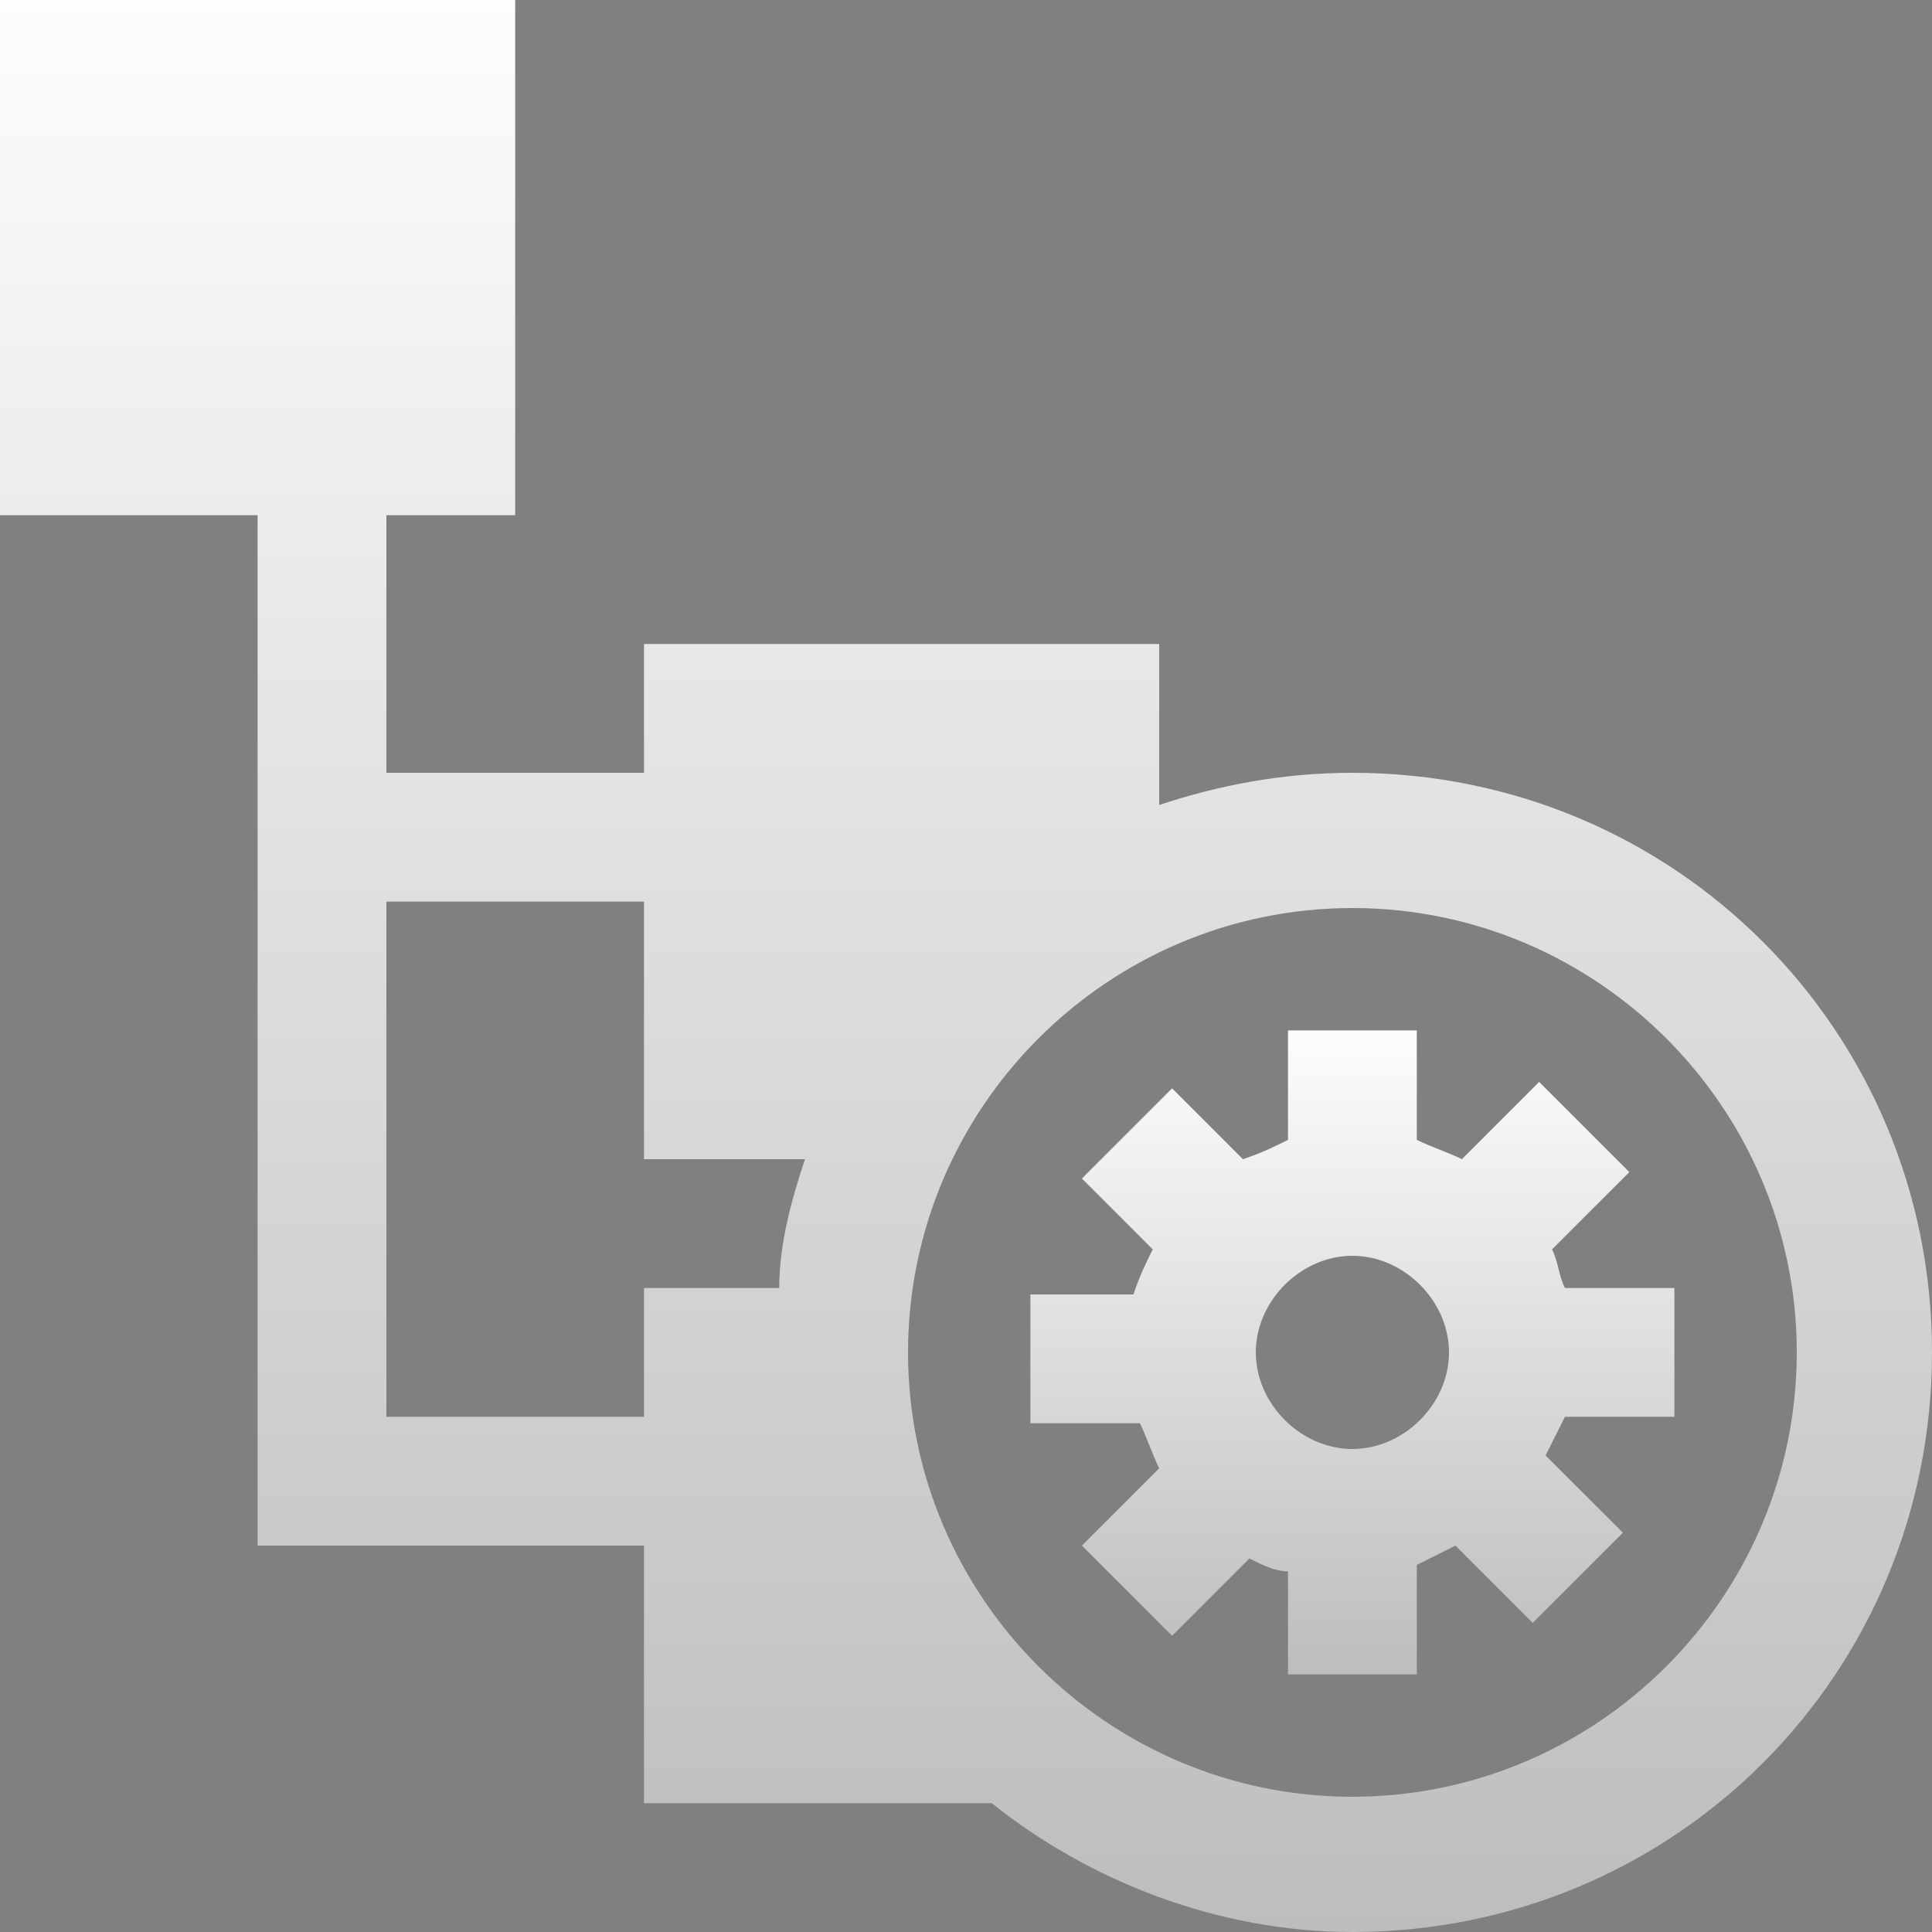 <?xml version="1.0" encoding="utf-8"?>
<!-- Generator: Adobe Illustrator 21.0.0, SVG Export Plug-In . SVG Version: 6.00 Build 0)  -->
<svg version="1.1" id="Capa_1" xmlns="http://www.w3.org/2000/svg" xmlns:xlink="http://www.w3.org/1999/xlink" x="0px" y="0px"
	 viewBox="0 0 30 30" style="enable-background:new 0 0 30 30;" xml:space="preserve">
<rect x="0" y="0" width="30" height="30" fill="#808080" stroke="none"/>
<style type="text/css">
	.st0{fill:url(#SVGID_1_);}
	.st1{fill:url(#SVGID_2_);}
</style>
<g>
	<g>
		<linearGradient id="SVGID_1_" gradientUnits="userSpaceOnUse" x1="15" y1="0" x2="15" y2="30">
			<stop  offset="0" style="stop-color:#FFFFFF"/>
			<stop  offset="0" style="stop-color:#F4F4F4"/>
			<stop  offset="0" style="stop-color:#FDFDFD"/>
			<stop  offset="1" style="stop-color:#BDBDBD"/>
			<stop  offset="1" style="stop-color:#000000"/>
		</linearGradient>
		<path class="st0" d="M21,12c-1.1,0-2.1,0.2-3,0.5V10h-8v2H6V8h2V0H0v8h4v16h6v4h5.4c1.5,1.2,3.5,2,5.6,2c5,0,9-4,9-9
			C30,16,26,12,21,12z M12.1,20H10v2H6l0-8h4v4h2.5C12.3,18.6,12.1,19.3,12.1,20z M21,27.9c-3.8,0-6.9-3.1-6.9-6.9
			c0-3.8,3.1-6.9,6.9-6.9c3.8,0,6.9,3.1,6.9,6.9C27.9,24.8,24.8,27.9,21,27.9z"/>
		<linearGradient id="SVGID_2_" gradientUnits="userSpaceOnUse" x1="21" y1="16" x2="21" y2="26">
			<stop  offset="0" style="stop-color:#FFFFFF"/>
			<stop  offset="0" style="stop-color:#F4F4F4"/>
			<stop  offset="0" style="stop-color:#FDFDFD"/>
			<stop  offset="1" style="stop-color:#BDBDBD"/>
			<stop  offset="1" style="stop-color:#000000"/>
		</linearGradient>
		<path class="st1" d="M24.3,20c-0.1-0.2-0.1-0.4-0.2-0.6l1.2-1.2l-1.4-1.4L22.7,18c-0.2-0.1-0.5-0.2-0.7-0.3V16h-2v1.7
			c-0.2,0.1-0.4,0.2-0.7,0.3l-1.1-1.1l-1.4,1.4l1.1,1.1c-0.1,0.2-0.2,0.4-0.3,0.7H16v2h1.7c0.1,0.2,0.2,0.5,0.3,0.7l-1.2,1.2
			l1.4,1.4l1.2-1.2c0.2,0.1,0.4,0.2,0.6,0.2V26h2v-1.7c0.2-0.1,0.4-0.2,0.6-0.3l1.2,1.2l1.4-1.4l-1.2-1.2c0.1-0.2,0.2-0.4,0.3-0.6
			H26v-2C26,20,24.3,20,24.3,20z M21,22.5c-0.8,0-1.5-0.7-1.5-1.5c0-0.8,0.7-1.5,1.5-1.5c0.8,0,1.5,0.7,1.5,1.5
			C22.5,21.8,21.8,22.5,21,22.5z"/>
	</g>
</g>
</svg>
